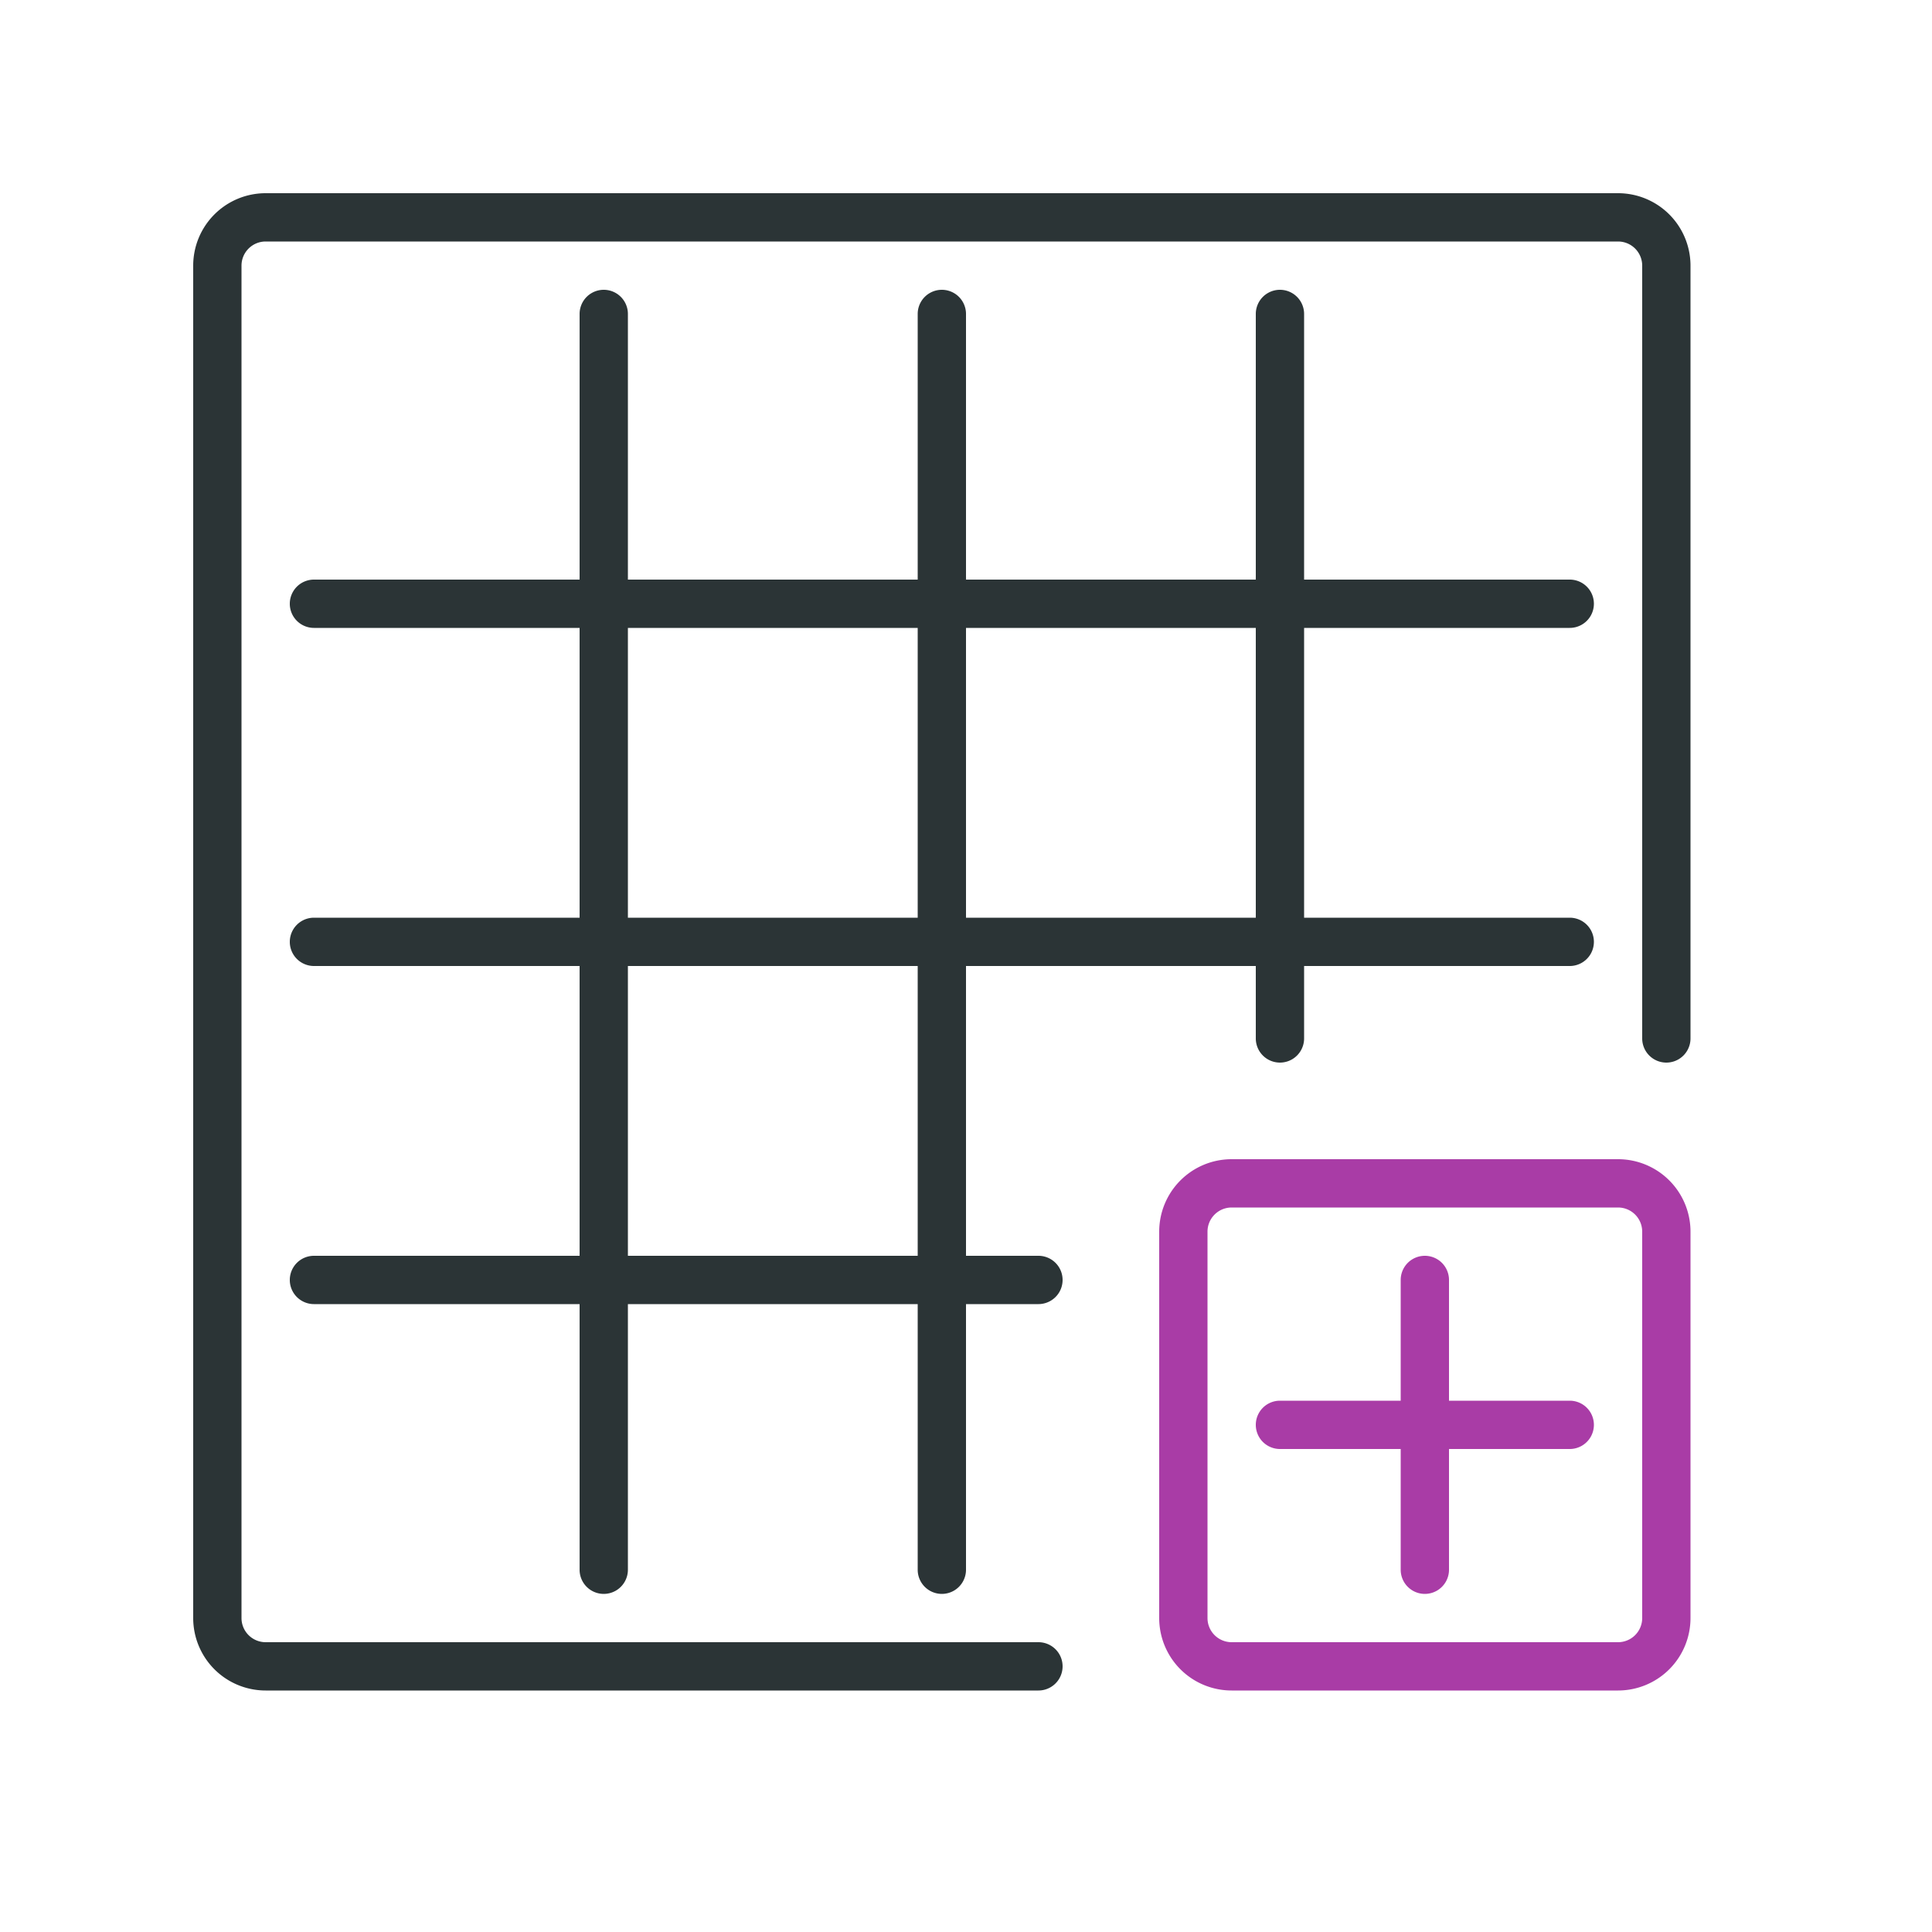 <svg xmlns="http://www.w3.org/2000/svg" width="40" height="40" viewBox="0 0 40 40"><path d="M33.5,4H5.5A1.5,1.5,0,0,0,4,5.5v28A1.5,1.5,0,0,0,5.5,35h16a.5.5,0,0,0,0-1H5.5a.5.5,0,0,1-.5-.5V5.5A.5.5,0,0,1,5.5,5h28a.5.5,0,0,1,.5.5v16a.5.5,0,0,0,1,0V5.5A1.5,1.5,0,0,0,33.5,4Z" style="fill:#2b3436"/><path d="M32.5,13a.5.5,0,0,0,0-1H27V6.5a.5.5,0,0,0-1,0V12H20V6.5a.5.5,0,0,0-1,0V12H13V6.5a.5.5,0,0,0-1,0V12H6.5a.5.5,0,0,0,0,1H12v6H6.5a.5.5,0,0,0,0,1H12v6H6.5a.5.5,0,0,0,0,1H12v5.5a.5.5,0,0,0,1,0V27h6v5.5a.5.5,0,0,0,1,0V27h1.5a.5.5,0,0,0,0-1H20V20h6v1.5a.5.5,0,0,0,1,0V20h5.5a.5.5,0,0,0,0-1H27V13ZM13,13h6v6H13Zm6,13H13V20h6Zm7-7H20V13h6Z" style="fill:#2b3436"/><path d="M33.5,24h-8A1.5,1.5,0,0,0,24,25.5v8A1.5,1.5,0,0,0,25.5,35h8A1.5,1.5,0,0,0,35,33.5v-8A1.5,1.5,0,0,0,33.5,24Zm.5,9.5a.5.5,0,0,1-.5.5h-8a.5.5,0,0,1-.5-.5v-8a.5.5,0,0,1,.5-.5h8a.5.5,0,0,1,.5.5Z" style="fill:#a93ca6"/><path d="M32.5,29H30V26.5a.5.5,0,0,0-1,0V29H26.5a.5.5,0,0,0,0,1H29v2.5a.5.5,0,0,0,1,0V30h2.5a.5.5,0,0,0,0-1Z" style="fill:#a93ca6"/></svg>